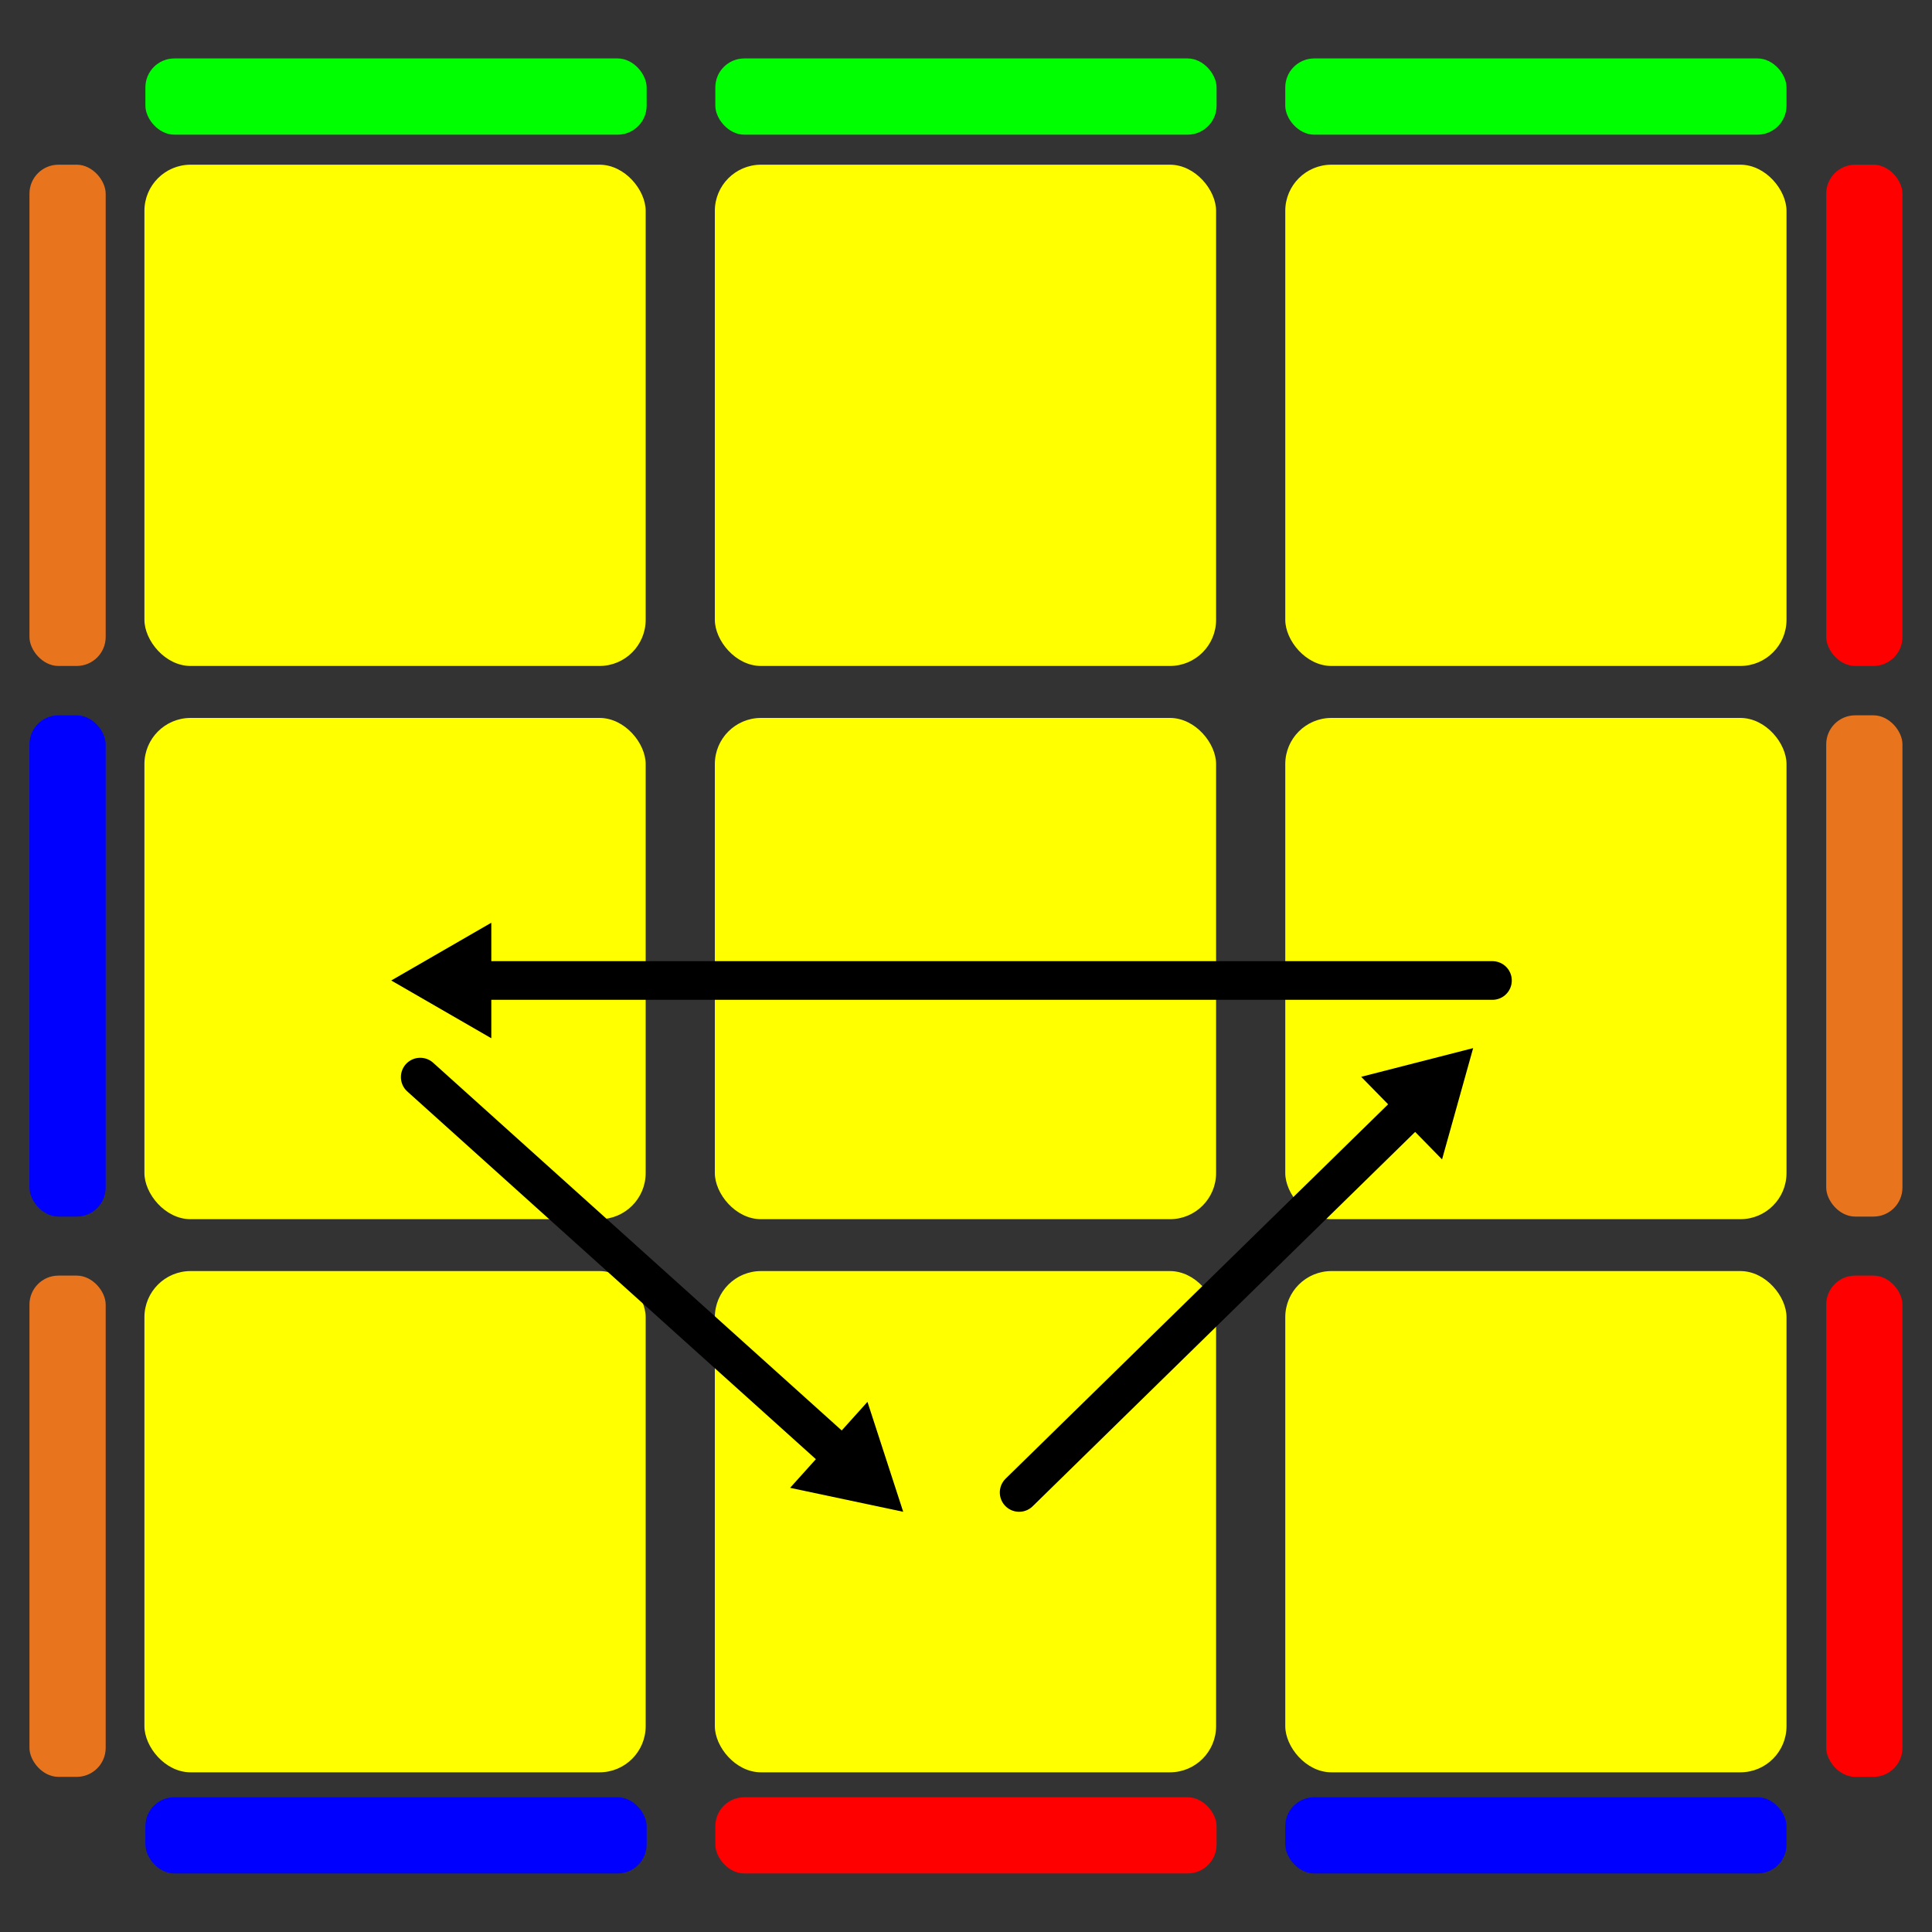 <?xml version="1.0" encoding="UTF-8"?>
<svg xmlns="http://www.w3.org/2000/svg" viewBox="0 0 200 200">
  <rect x="0" y="0" width="200" height="200" fill="#333333" stroke="none"/>
  <defs>
    <style>
      .cls-1 {
        fill: #000;
      }

      .cls-1, .cls-2, .cls-3, .cls-4, .cls-5, .cls-6 {
        stroke-width: 0px;
      }

      .cls-2 {
        fill: blue;
      }

      .cls-3 {
        fill: #ff0;
      }

      .cls-7 {
        fill: none;
        stroke: #000;
        stroke-linecap: round;
        stroke-miterlimit: 10;
        stroke-width: 4px;
      }

      .cls-4 {
        fill: red;
      }

      .cls-5 {
        fill: lime;
      }

      .cls-6 {
        fill: #e8751e;
      }
    </style>
  </defs>
  <g id="Layer_1" data-name="Layer 1">
    <rect class="cls-4" x="189.05" y="17.05" width="7.89" height="51.89" rx="3" ry="3"/>
    <rect class="cls-6" x="189.05" y="74.05" width="7.89" height="51.89" rx="3" ry="3"/>
    <rect class="cls-4" x="189.05" y="132.05" width="7.89" height="51.89" rx="3" ry="3"/>
    <rect class="cls-6" x="3.05" y="132.05" width="7.89" height="51.89" rx="3" ry="3"/>
    <rect class="cls-2" x="3.05" y="74.05" width="7.89" height="51.89" rx="3" ry="3"/>
    <rect class="cls-6" x="3.05" y="17.05" width="7.89" height="51.89" rx="3" ry="3"/>
    <rect class="cls-5" x="15.05" y="6.05" width="51.89" height="7.89" rx="3" ry="3"/>
    <rect class="cls-5" x="74.05" y="6.05" width="51.89" height="7.89" rx="3" ry="3"/>
    <rect class="cls-5" x="133.05" y="6.05" width="51.89" height="7.89" rx="3" ry="3"/>
    <rect class="cls-2" x="133.05" y="186.05" width="51.89" height="7.89" rx="3" ry="3"/>
    <rect class="cls-4" x="74.05" y="186.05" width="51.89" height="7.89" rx="3" ry="3"/>
    <rect class="cls-2" x="15.05" y="186.05" width="51.89" height="7.89" rx="3" ry="3"/>
    <g id="Top_Yellow" data-name="Top Yellow">
      <rect class="cls-3" x="14.95" y="17.05" width="51.89" height="51.89" rx="4.78" ry="4.78"/>
      <rect class="cls-3" x="74" y="17.05" width="51.89" height="51.89" rx="4.78" ry="4.78"/>
      <rect class="cls-3" x="133.05" y="17.05" width="51.89" height="51.89" rx="4.78" ry="4.78"/>
      <rect class="cls-3" x="133.05" y="74.32" width="51.89" height="51.89" rx="4.78" ry="4.78"/>
      <rect class="cls-3" x="133.05" y="131.58" width="51.89" height="51.89" rx="4.78" ry="4.78"/>
      <rect class="cls-3" x="74" y="131.58" width="51.89" height="51.89" rx="4.78" ry="4.78"/>
      <rect class="cls-3" x="74" y="74.32" width="51.89" height="51.89" rx="4.78" ry="4.78"/>
      <rect class="cls-3" x="14.95" y="74.32" width="51.89" height="51.89" rx="4.78" ry="4.78"/>
      <rect class="cls-3" x="14.95" y="131.58" width="51.89" height="51.89" rx="4.78" ry="4.78"/>
    </g>
  </g>
  <g id="Layer_2" data-name="Layer 2">
    <g>
      <line class="cls-7" x1="154.5" y1="101.5" x2="49.11" y2="101.5"/>
      <polygon class="cls-1" points="50.86 95.52 40.5 101.5 50.86 107.48 50.86 95.52"/>
    </g>
    <g>
      <line class="cls-7" x1="43.5" y1="111.5" x2="87.1" y2="150.74"/>
      <polygon class="cls-1" points="81.79 154.02 93.5 156.5 89.8 145.12 81.79 154.02"/>
    </g>
    <g>
      <line class="cls-7" x1="105.5" y1="154.5" x2="146.35" y2="114.52"/>
      <polygon class="cls-1" points="149.28 120.02 152.5 108.5 140.91 111.47 149.28 120.02"/>
    </g>
  </g>
</svg>